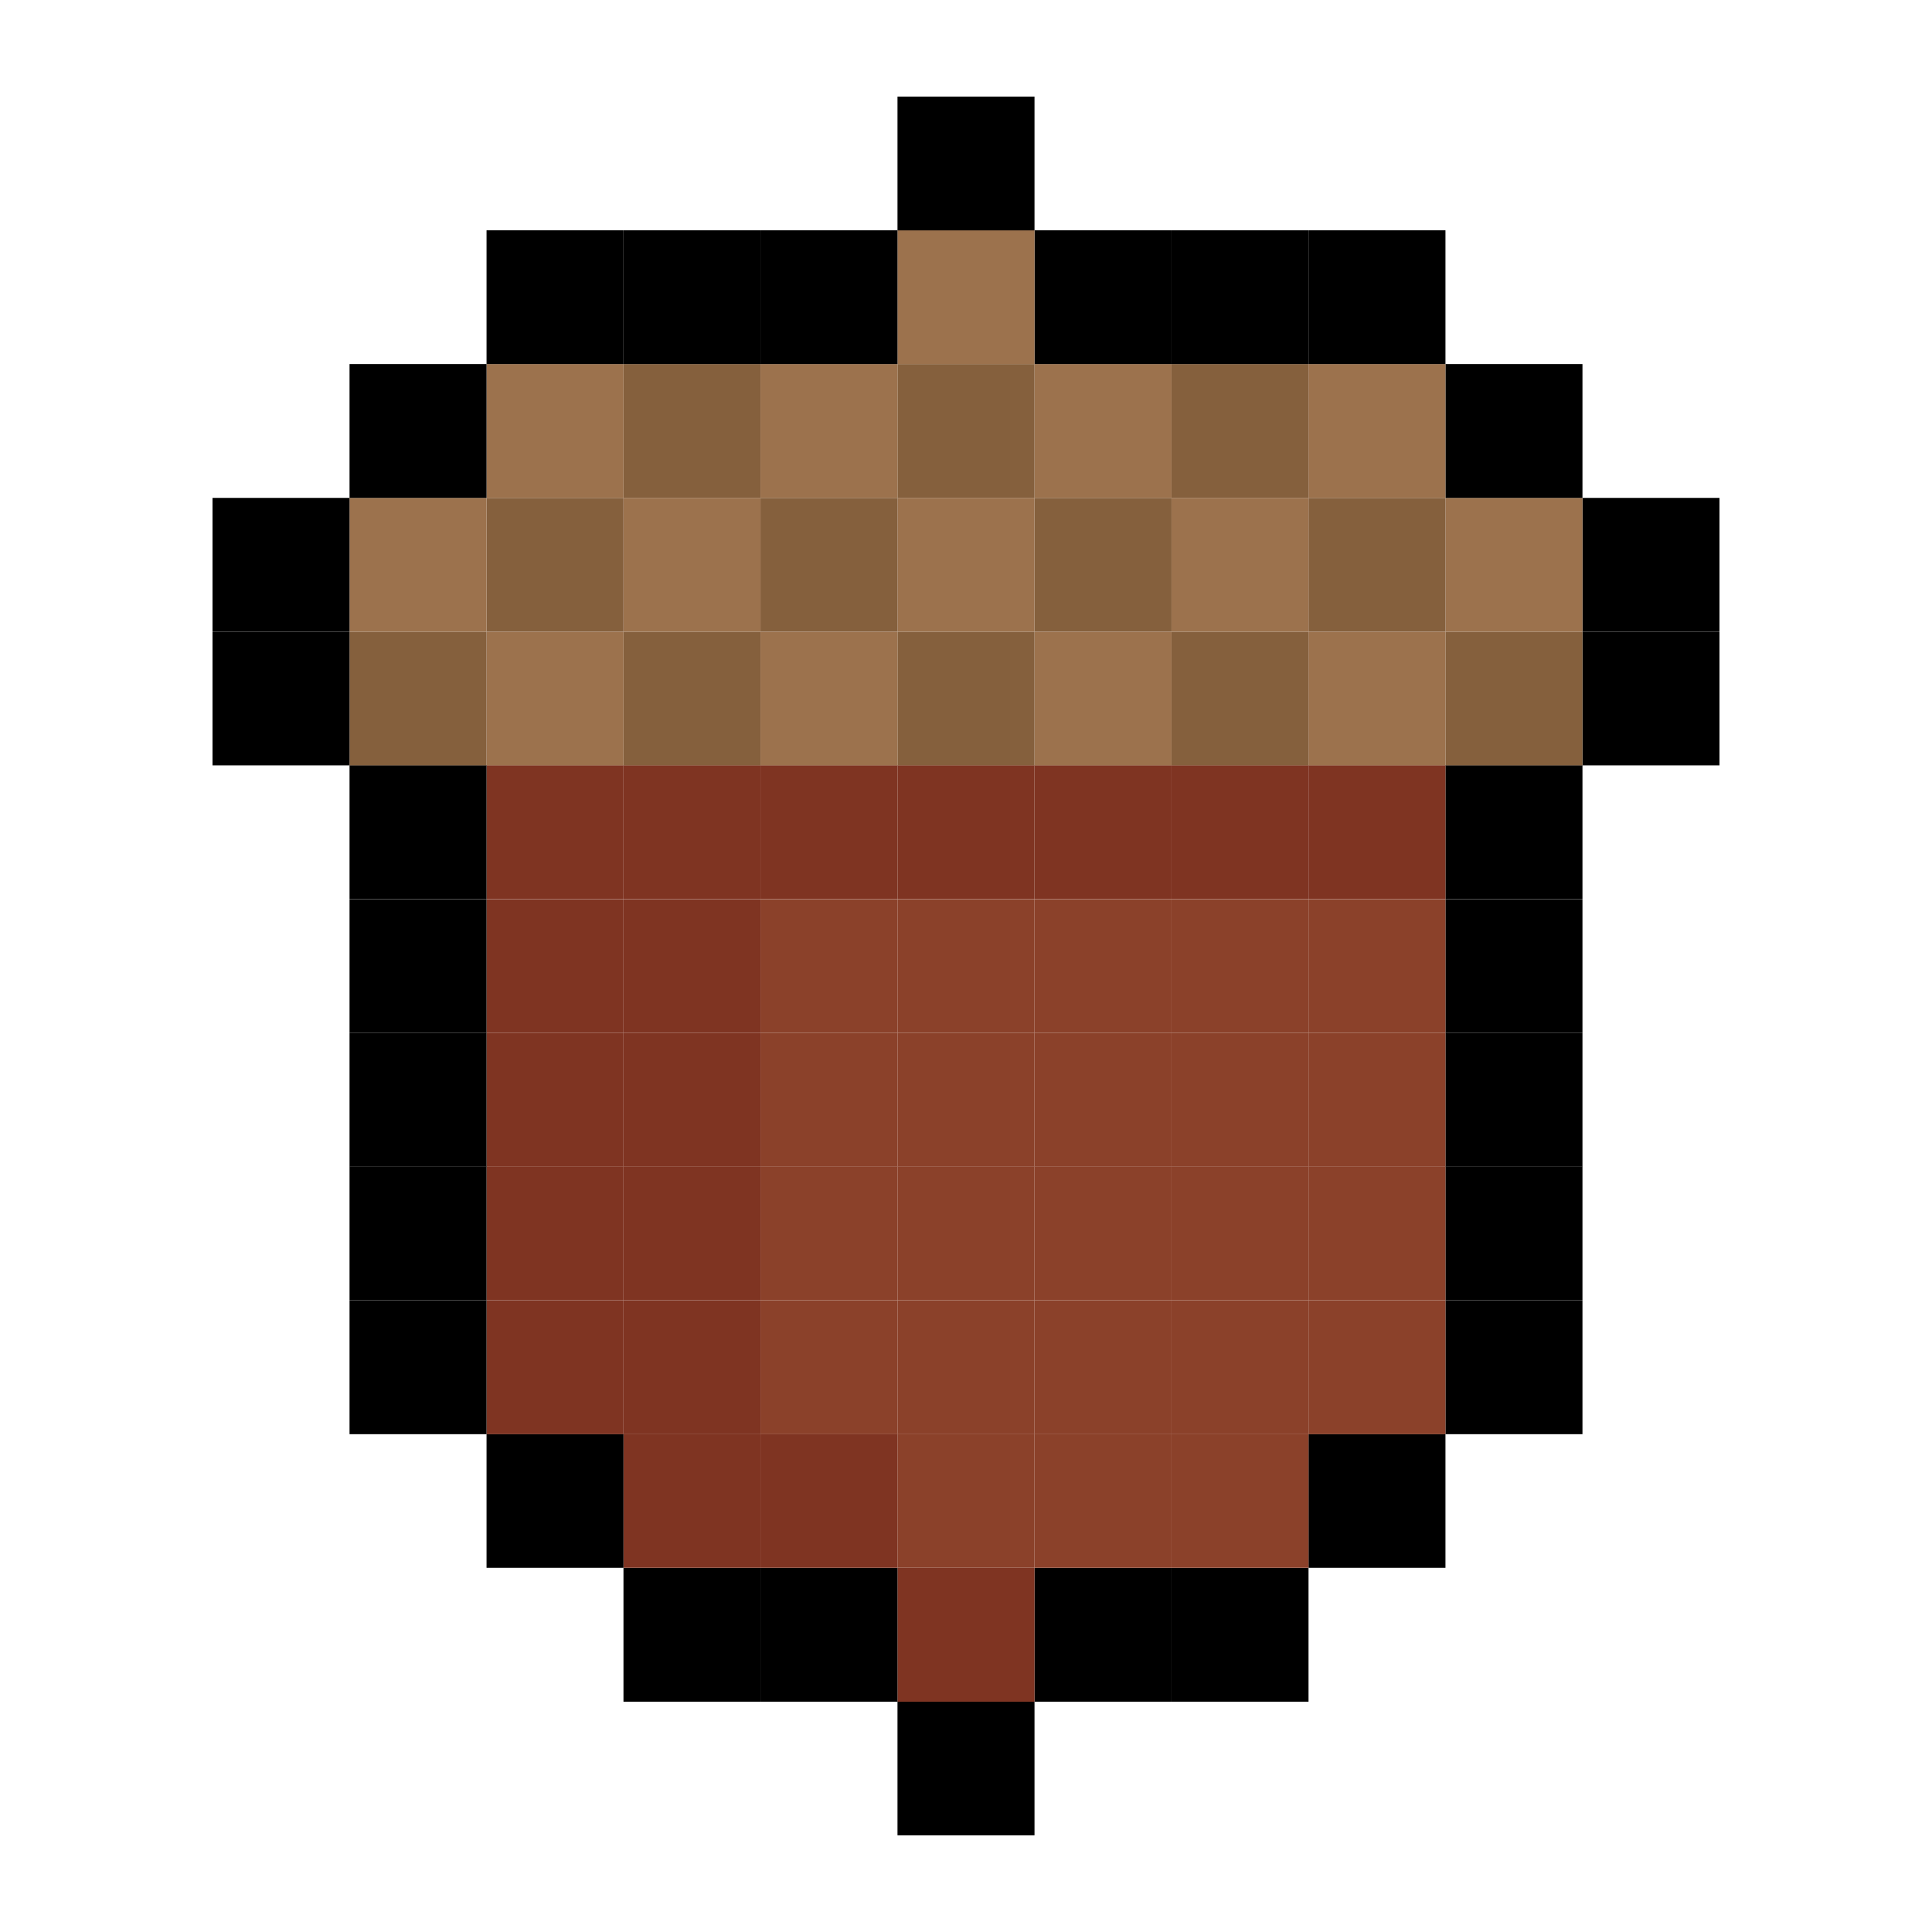 <svg width="24" height="24" viewBox="0 0 24 24" fill="none" xmlns="http://www.w3.org/2000/svg">
    <path d="M21.36 7.847H19.658V9.508H21.36V7.847Z" fill="black" />
    <path d="M21.36 6.185H19.658V7.846H21.36V6.185Z" fill="black" />
    <path d="M19.658 16.154H17.956V17.816H19.658V16.154Z" fill="black" />
    <path d="M19.658 14.491H17.956V16.153H19.658V14.491Z" fill="black" />
    <path d="M19.658 12.831H17.956V14.493H19.658V12.831Z" fill="black" />
    <path d="M19.658 11.169H17.956V12.831H19.658V11.169Z" fill="black" />
    <path d="M19.658 9.506H17.956V11.167H19.658V9.506Z" fill="black" />
    <path d="M19.658 7.847H17.956V9.508H19.658V7.847Z" fill="#85603D" />
    <path d="M19.658 6.185H17.956V7.846H19.658V6.185Z" fill="#9C724D" />
    <path d="M19.658 4.523H17.956V6.185H19.658V4.523Z" fill="black" />
    <path d="M17.956 17.814H16.255V19.476H17.956V17.814Z" fill="black" />
    <path d="M17.956 16.154H16.255V17.816H17.956V16.154Z" fill="#8B412A" />
    <path d="M17.956 14.491H16.255V16.153H17.956V14.491Z" fill="#8B412A" />
    <path d="M17.956 12.831H16.255V14.493H17.956V12.831Z" fill="#8B412A" />
    <path d="M17.956 11.169H16.255V12.831H17.956V11.169Z" fill="#8B412A" />
    <path d="M17.956 9.506H16.255V11.167H17.956V9.506Z" fill="#7F3422" />
    <path d="M17.956 7.847H16.255V9.508H17.956V7.847Z" fill="#9C724D" />
    <path d="M17.956 6.185H16.255V7.846H17.956V6.185Z" fill="#85603D" />
    <path d="M17.956 4.523H16.255V6.185H17.956V4.523Z" fill="#9C724D" />
    <path d="M17.956 2.861H16.255V4.523H17.956V2.861Z" fill="black" />
    <path d="M16.255 19.477H14.553V21.139H16.255V19.477Z" fill="black" />
    <path d="M16.255 17.814H14.553V19.476H16.255V17.814Z" fill="#8B412A" />
    <path d="M16.255 16.154H14.553V17.816H16.255V16.154Z" fill="#8B412A" />
    <path d="M16.255 14.491H14.553V16.153H16.255V14.491Z" fill="#8B412A" />
    <path d="M16.255 12.831H14.553V14.493H16.255V12.831Z" fill="#8B412A" />
    <path d="M16.255 11.169H14.553V12.831H16.255V11.169Z" fill="#8B412A" />
    <path d="M16.255 9.506H14.553V11.167H16.255V9.506Z" fill="#7F3422" />
    <path d="M16.255 7.847H14.553V9.508H16.255V7.847Z" fill="#85603D" />
    <path d="M16.255 6.185H14.553V7.846H16.255V6.185Z" fill="#9C724D" />
    <path d="M16.255 4.523H14.553V6.185H16.255V4.523Z" fill="#85603D" />
    <path d="M16.255 2.861H14.553V4.523H16.255V2.861Z" fill="black" />
    <path d="M14.553 19.477H12.851V21.139H14.553V19.477Z" fill="black" />
    <path d="M14.553 17.814H12.851V19.476H14.553V17.814Z" fill="#8B412A" />
    <path d="M14.553 16.154H12.851V17.816H14.553V16.154Z" fill="#8B412A" />
    <path d="M14.553 14.491H12.851V16.153H14.553V14.491Z" fill="#8B412A" />
    <path d="M14.553 12.831H12.851V14.493H14.553V12.831Z" fill="#8B412A" />
    <path d="M14.553 11.169H12.851V12.831H14.553V11.169Z" fill="#8B412A" />
    <path d="M14.553 9.506H12.851V11.167H14.553V9.506Z" fill="#7F3422" />
    <path d="M14.553 7.847H12.851V9.508H14.553V7.847Z" fill="#9C724D" />
    <path d="M14.553 6.185H12.851V7.846H14.553V6.185Z" fill="#85603D" />
    <path d="M14.553 4.523H12.851V6.185H14.553V4.523Z" fill="#9C724D" />
    <path d="M14.553 2.861H12.851V4.523H14.553V2.861Z" fill="black" />
    <path d="M12.851 21.138H11.149V22.799H12.851V21.138Z" fill="black" />
    <path d="M12.851 19.477H11.149V21.139H12.851V19.477Z" fill="#7F3422" />
    <path d="M12.851 17.814H11.149V19.476H12.851V17.814Z" fill="#8B412A" />
    <path d="M12.851 16.154H11.149V17.816H12.851V16.154Z" fill="#8B412A" />
    <path d="M12.851 14.491H11.149V16.153H12.851V14.491Z" fill="#8B412A" />
    <path d="M12.851 12.831H11.149V14.493H12.851V12.831Z" fill="#8B412A" />
    <path d="M12.851 11.169H11.149V12.831H12.851V11.169Z" fill="#8B412A" />
    <path d="M12.851 9.506H11.149V11.167H12.851V9.506Z" fill="#7F3422" />
    <path d="M12.851 7.847H11.149V9.508H12.851V7.847Z" fill="#85603D" />
    <path d="M12.851 6.185H11.149V7.846H12.851V6.185Z" fill="#9C724D" />
    <path d="M12.851 4.523H11.149V6.185H12.851V4.523Z" fill="#85603D" />
    <path d="M12.851 2.861H11.149V4.523H12.851V2.861Z" fill="#9C724D" />
    <path d="M12.851 1.2H11.149V2.862H12.851V1.2Z" fill="black" />
    <path d="M11.149 19.477H9.447V21.139H11.149V19.477Z" fill="black" />
    <path d="M11.149 17.814H9.447V19.476H11.149V17.814Z" fill="#7F3422" />
    <path d="M11.149 16.154H9.447V17.816H11.149V16.154Z" fill="#8B412A" />
    <path d="M11.149 14.491H9.447V16.153H11.149V14.491Z" fill="#8B412A" />
    <path d="M11.149 12.831H9.447V14.493H11.149V12.831Z" fill="#8B412A" />
    <path d="M11.149 11.169H9.447V12.831H11.149V11.169Z" fill="#8B412A" />
    <path d="M11.149 9.506H9.447V11.167H11.149V9.506Z" fill="#7F3422" />
    <path d="M11.149 7.847H9.447V9.508H11.149V7.847Z" fill="#9C724D" />
    <path d="M11.149 6.185H9.447V7.846H11.149V6.185Z" fill="#85603D" />
    <path d="M11.149 4.523H9.447V6.185H11.149V4.523Z" fill="#9C724D" />
    <path d="M11.149 2.861H9.447V4.523H11.149V2.861Z" fill="black" />
    <path d="M9.447 19.477H7.745V21.139H9.447V19.477Z" fill="black" />
    <path d="M9.447 17.814H7.745V19.476H9.447V17.814Z" fill="#7F3422" />
    <path d="M9.447 16.154H7.745V17.816H9.447V16.154Z" fill="#7F3422" />
    <path d="M9.447 14.491H7.745V16.153H9.447V14.491Z" fill="#7F3422" />
    <path d="M9.447 12.831H7.745V14.493H9.447V12.831Z" fill="#7F3422" />
    <path d="M9.447 11.169H7.745V12.831H9.447V11.169Z" fill="#7F3422" />
    <path d="M9.447 9.506H7.745V11.167H9.447V9.506Z" fill="#7F3422" />
    <path d="M9.447 7.847H7.745V9.508H9.447V7.847Z" fill="#85603D" />
    <path d="M9.447 6.185H7.745V7.846H9.447V6.185Z" fill="#9C724D" />
    <path d="M9.447 4.523H7.745V6.185H9.447V4.523Z" fill="#85603D" />
    <path d="M9.447 2.861H7.745V4.523H9.447V2.861Z" fill="black" />
    <path d="M7.745 17.814H6.044V19.476H7.745V17.814Z" fill="black" />
    <path d="M7.745 16.154H6.044V17.816H7.745V16.154Z" fill="#7F3422" />
    <path d="M7.745 14.491H6.044V16.153H7.745V14.491Z" fill="#7F3422" />
    <path d="M7.745 12.831H6.044V14.493H7.745V12.831Z" fill="#7F3422" />
    <path d="M7.745 11.169H6.044V12.831H7.745V11.169Z" fill="#7F3422" />
    <path d="M7.745 9.506H6.044V11.167H7.745V9.506Z" fill="#7F3422" />
    <path d="M7.745 7.847H6.044V9.508H7.745V7.847Z" fill="#9C724D" />
    <path d="M7.745 6.185H6.044V7.846H7.745V6.185Z" fill="#85603D" />
    <path d="M7.745 4.523H6.044V6.185H7.745V4.523Z" fill="#9C724D" />
    <path d="M7.745 2.861H6.044V4.523H7.745V2.861Z" fill="black" />
    <path d="M6.044 16.154H4.342V17.816H6.044V16.154Z" fill="black" />
    <path d="M6.044 14.491H4.342V16.153H6.044V14.491Z" fill="black" />
    <path d="M6.044 12.831H4.342V14.493H6.044V12.831Z" fill="black" />
    <path d="M6.044 11.169H4.342V12.831H6.044V11.169Z" fill="black" />
    <path d="M6.044 9.506H4.342V11.167H6.044V9.506Z" fill="black" />
    <path d="M6.044 7.847H4.342V9.508H6.044V7.847Z" fill="#85603D" />
    <path d="M6.044 6.185H4.342V7.846H6.044V6.185Z" fill="#9C724D" />
    <path d="M6.044 4.523H4.342V6.185H6.044V4.523Z" fill="black" />
    <path d="M4.342 7.847H2.64V9.508H4.342V7.847Z" fill="black" />
    <path d="M4.342 6.185H2.64V7.846H4.342V6.185Z" fill="black" />
</svg>
